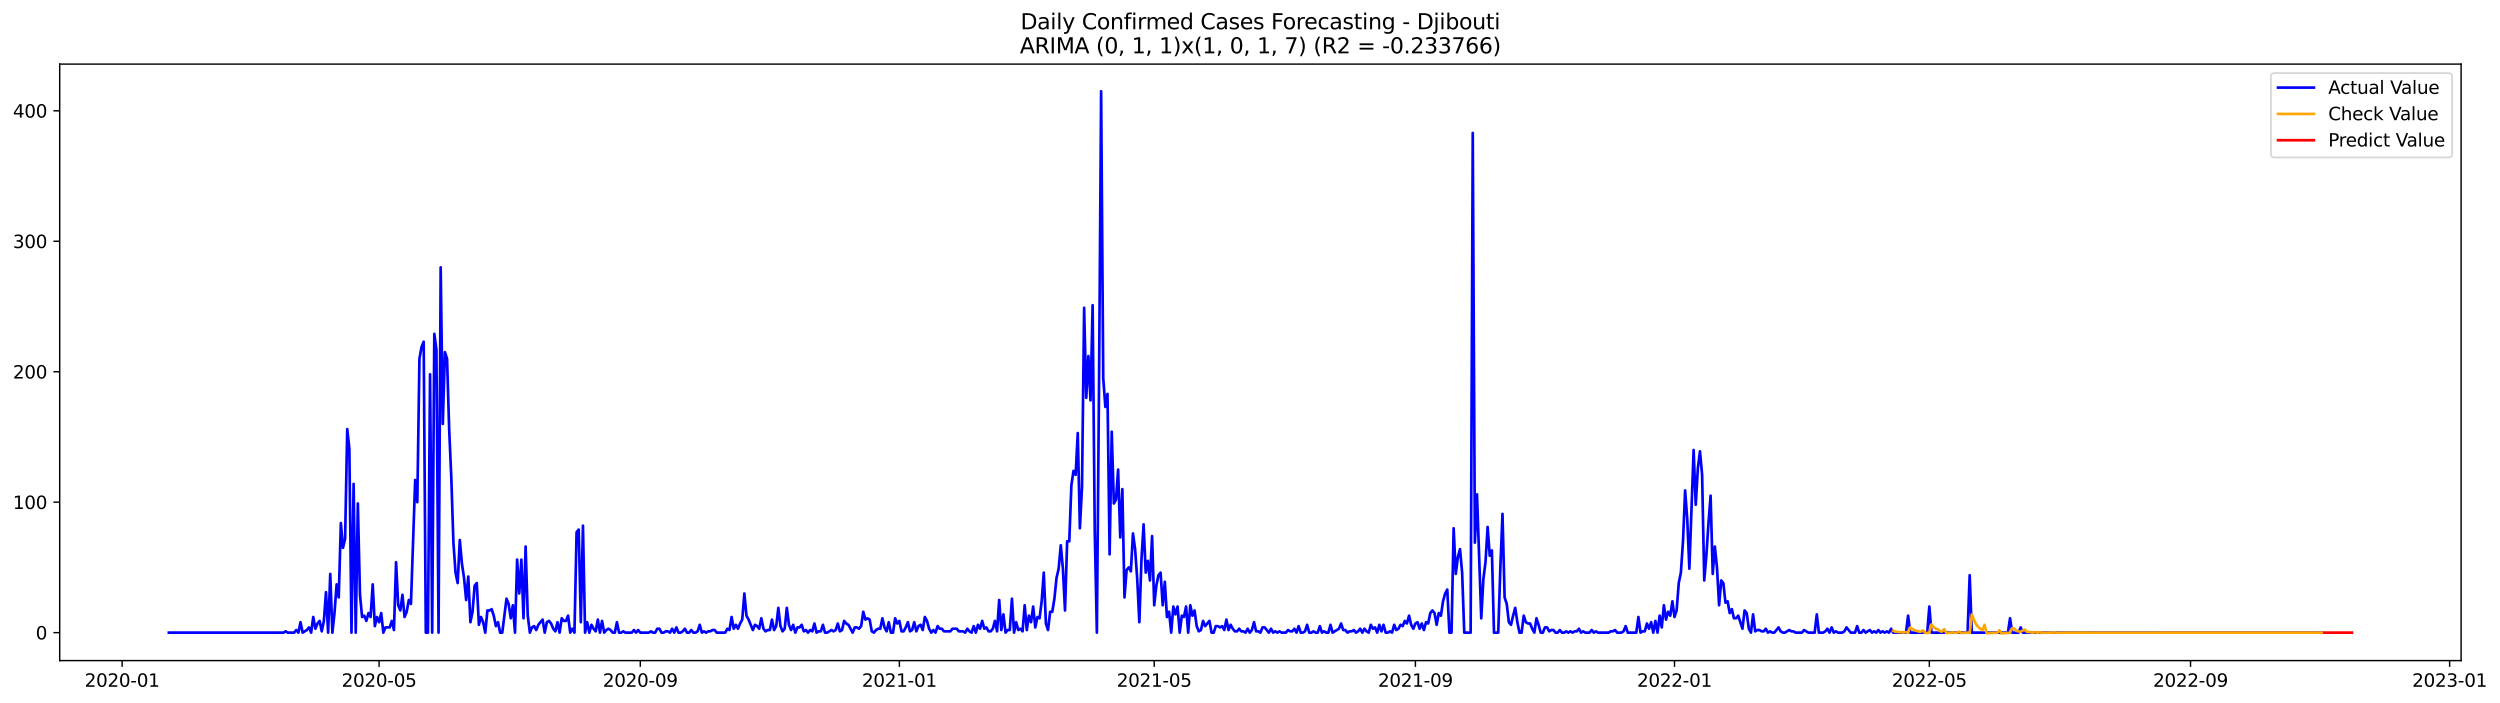 <?xml version="1.0" encoding="utf-8" standalone="no"?>
<!DOCTYPE svg PUBLIC "-//W3C//DTD SVG 1.1//EN"
  "http://www.w3.org/Graphics/SVG/1.1/DTD/svg11.dtd">
<svg xmlns:xlink="http://www.w3.org/1999/xlink" width="1394.184pt" height="392.274pt" viewBox="0 0 1394.184 392.274" xmlns="http://www.w3.org/2000/svg" version="1.1">
 <defs>
  <style type="text/css">*{stroke-linejoin: round; stroke-linecap: butt}</style>
 </defs>
 <g id="figure_1">
  <g id="patch_1">
   <path d="M 0 392.274 
L 1394.184 392.274 
L 1394.184 0 
L 0 0 
z
" style="fill: #ffffff"/>
  </g>
  <g id="axes_1">
   <g id="patch_2">
    <path d="M 33.288 368.396 
L 1372.487 368.396 
L 1372.487 35.755 
L 33.288 35.755 
z
" style="fill: #ffffff"/>
   </g>
   <g id="matplotlib.axis_1">
    <g id="xtick_1">
     <g id="line2d_1">
      <defs>
       <path id="m65918108bf" d="M 0 0 
L 0 3.5 
" style="stroke: #000000; stroke-width: 0.8"/>
      </defs>
      <g>
       <use xlink:href="#m65918108bf" x="68.106" y="368.396" style="stroke: #000000; stroke-width: 0.8"/>
      </g>
     </g>
     <g id="text_1">
      <!-- 2020-01 -->
      <g transform="translate(47.214 382.994)scale(0.1 -0.1)">
       <defs>
        <path id="DejaVuSans-32" d="M 1228 531 
L 3431 531 
L 3431 0 
L 469 0 
L 469 531 
Q 828 903 1448 1529 
Q 2069 2156 2228 2338 
Q 2531 2678 2651 2914 
Q 2772 3150 2772 3378 
Q 2772 3750 2511 3984 
Q 2250 4219 1831 4219 
Q 1534 4219 1204 4116 
Q 875 4013 500 3803 
L 500 4441 
Q 881 4594 1212 4672 
Q 1544 4750 1819 4750 
Q 2544 4750 2975 4387 
Q 3406 4025 3406 3419 
Q 3406 3131 3298 2873 
Q 3191 2616 2906 2266 
Q 2828 2175 2409 1742 
Q 1991 1309 1228 531 
z
" transform="scale(0.016)"/>
        <path id="DejaVuSans-30" d="M 2034 4250 
Q 1547 4250 1301 3770 
Q 1056 3291 1056 2328 
Q 1056 1369 1301 889 
Q 1547 409 2034 409 
Q 2525 409 2770 889 
Q 3016 1369 3016 2328 
Q 3016 3291 2770 3770 
Q 2525 4250 2034 4250 
z
M 2034 4750 
Q 2819 4750 3233 4129 
Q 3647 3509 3647 2328 
Q 3647 1150 3233 529 
Q 2819 -91 2034 -91 
Q 1250 -91 836 529 
Q 422 1150 422 2328 
Q 422 3509 836 4129 
Q 1250 4750 2034 4750 
z
" transform="scale(0.016)"/>
        <path id="DejaVuSans-2d" d="M 313 2009 
L 1997 2009 
L 1997 1497 
L 313 1497 
L 313 2009 
z
" transform="scale(0.016)"/>
        <path id="DejaVuSans-31" d="M 794 531 
L 1825 531 
L 1825 4091 
L 703 3866 
L 703 4441 
L 1819 4666 
L 2450 4666 
L 2450 531 
L 3481 531 
L 3481 0 
L 794 0 
L 794 531 
z
" transform="scale(0.016)"/>
       </defs>
       <use xlink:href="#DejaVuSans-32"/>
       <use xlink:href="#DejaVuSans-30" x="63.623"/>
       <use xlink:href="#DejaVuSans-32" x="127.246"/>
       <use xlink:href="#DejaVuSans-30" x="190.869"/>
       <use xlink:href="#DejaVuSans-2d" x="254.492"/>
       <use xlink:href="#DejaVuSans-30" x="290.576"/>
       <use xlink:href="#DejaVuSans-31" x="354.199"/>
      </g>
     </g>
    </g>
    <g id="xtick_2">
     <g id="line2d_2">
      <g>
       <use xlink:href="#m65918108bf" x="211.405" y="368.396" style="stroke: #000000; stroke-width: 0.8"/>
      </g>
     </g>
     <g id="text_2">
      <!-- 2020-05 -->
      <g transform="translate(190.514 382.994)scale(0.1 -0.1)">
       <defs>
        <path id="DejaVuSans-35" d="M 691 4666 
L 3169 4666 
L 3169 4134 
L 1269 4134 
L 1269 2991 
Q 1406 3038 1543 3061 
Q 1681 3084 1819 3084 
Q 2600 3084 3056 2656 
Q 3513 2228 3513 1497 
Q 3513 744 3044 326 
Q 2575 -91 1722 -91 
Q 1428 -91 1123 -41 
Q 819 9 494 109 
L 494 744 
Q 775 591 1075 516 
Q 1375 441 1709 441 
Q 2250 441 2565 725 
Q 2881 1009 2881 1497 
Q 2881 1984 2565 2268 
Q 2250 2553 1709 2553 
Q 1456 2553 1204 2497 
Q 953 2441 691 2322 
L 691 4666 
z
" transform="scale(0.016)"/>
       </defs>
       <use xlink:href="#DejaVuSans-32"/>
       <use xlink:href="#DejaVuSans-30" x="63.623"/>
       <use xlink:href="#DejaVuSans-32" x="127.246"/>
       <use xlink:href="#DejaVuSans-30" x="190.869"/>
       <use xlink:href="#DejaVuSans-2d" x="254.492"/>
       <use xlink:href="#DejaVuSans-30" x="290.576"/>
       <use xlink:href="#DejaVuSans-35" x="354.199"/>
      </g>
     </g>
    </g>
    <g id="xtick_3">
     <g id="line2d_3">
      <g>
       <use xlink:href="#m65918108bf" x="357.074" y="368.396" style="stroke: #000000; stroke-width: 0.8"/>
      </g>
     </g>
     <g id="text_3">
      <!-- 2020-09 -->
      <g transform="translate(336.182 382.994)scale(0.1 -0.1)">
       <defs>
        <path id="DejaVuSans-39" d="M 703 97 
L 703 672 
Q 941 559 1184 500 
Q 1428 441 1663 441 
Q 2288 441 2617 861 
Q 2947 1281 2994 2138 
Q 2813 1869 2534 1725 
Q 2256 1581 1919 1581 
Q 1219 1581 811 2004 
Q 403 2428 403 3163 
Q 403 3881 828 4315 
Q 1253 4750 1959 4750 
Q 2769 4750 3195 4129 
Q 3622 3509 3622 2328 
Q 3622 1225 3098 567 
Q 2575 -91 1691 -91 
Q 1453 -91 1209 -44 
Q 966 3 703 97 
z
M 1959 2075 
Q 2384 2075 2632 2365 
Q 2881 2656 2881 3163 
Q 2881 3666 2632 3958 
Q 2384 4250 1959 4250 
Q 1534 4250 1286 3958 
Q 1038 3666 1038 3163 
Q 1038 2656 1286 2365 
Q 1534 2075 1959 2075 
z
" transform="scale(0.016)"/>
       </defs>
       <use xlink:href="#DejaVuSans-32"/>
       <use xlink:href="#DejaVuSans-30" x="63.623"/>
       <use xlink:href="#DejaVuSans-32" x="127.246"/>
       <use xlink:href="#DejaVuSans-30" x="190.869"/>
       <use xlink:href="#DejaVuSans-2d" x="254.492"/>
       <use xlink:href="#DejaVuSans-30" x="290.576"/>
       <use xlink:href="#DejaVuSans-39" x="354.199"/>
      </g>
     </g>
    </g>
    <g id="xtick_4">
     <g id="line2d_4">
      <g>
       <use xlink:href="#m65918108bf" x="501.557" y="368.396" style="stroke: #000000; stroke-width: 0.8"/>
      </g>
     </g>
     <g id="text_4">
      <!-- 2021-01 -->
      <g transform="translate(480.666 382.994)scale(0.1 -0.1)">
       <use xlink:href="#DejaVuSans-32"/>
       <use xlink:href="#DejaVuSans-30" x="63.623"/>
       <use xlink:href="#DejaVuSans-32" x="127.246"/>
       <use xlink:href="#DejaVuSans-31" x="190.869"/>
       <use xlink:href="#DejaVuSans-2d" x="254.492"/>
       <use xlink:href="#DejaVuSans-30" x="290.576"/>
       <use xlink:href="#DejaVuSans-31" x="354.199"/>
      </g>
     </g>
    </g>
    <g id="xtick_5">
     <g id="line2d_5">
      <g>
       <use xlink:href="#m65918108bf" x="643.673" y="368.396" style="stroke: #000000; stroke-width: 0.8"/>
      </g>
     </g>
     <g id="text_5">
      <!-- 2021-05 -->
      <g transform="translate(622.781 382.994)scale(0.1 -0.1)">
       <use xlink:href="#DejaVuSans-32"/>
       <use xlink:href="#DejaVuSans-30" x="63.623"/>
       <use xlink:href="#DejaVuSans-32" x="127.246"/>
       <use xlink:href="#DejaVuSans-31" x="190.869"/>
       <use xlink:href="#DejaVuSans-2d" x="254.492"/>
       <use xlink:href="#DejaVuSans-30" x="290.576"/>
       <use xlink:href="#DejaVuSans-35" x="354.199"/>
      </g>
     </g>
    </g>
    <g id="xtick_6">
     <g id="line2d_6">
      <g>
       <use xlink:href="#m65918108bf" x="789.341" y="368.396" style="stroke: #000000; stroke-width: 0.8"/>
      </g>
     </g>
     <g id="text_6">
      <!-- 2021-09 -->
      <g transform="translate(768.45 382.994)scale(0.1 -0.1)">
       <use xlink:href="#DejaVuSans-32"/>
       <use xlink:href="#DejaVuSans-30" x="63.623"/>
       <use xlink:href="#DejaVuSans-32" x="127.246"/>
       <use xlink:href="#DejaVuSans-31" x="190.869"/>
       <use xlink:href="#DejaVuSans-2d" x="254.492"/>
       <use xlink:href="#DejaVuSans-30" x="290.576"/>
       <use xlink:href="#DejaVuSans-39" x="354.199"/>
      </g>
     </g>
    </g>
    <g id="xtick_7">
     <g id="line2d_7">
      <g>
       <use xlink:href="#m65918108bf" x="933.825" y="368.396" style="stroke: #000000; stroke-width: 0.8"/>
      </g>
     </g>
     <g id="text_7">
      <!-- 2022-01 -->
      <g transform="translate(912.933 382.994)scale(0.1 -0.1)">
       <use xlink:href="#DejaVuSans-32"/>
       <use xlink:href="#DejaVuSans-30" x="63.623"/>
       <use xlink:href="#DejaVuSans-32" x="127.246"/>
       <use xlink:href="#DejaVuSans-32" x="190.869"/>
       <use xlink:href="#DejaVuSans-2d" x="254.492"/>
       <use xlink:href="#DejaVuSans-30" x="290.576"/>
       <use xlink:href="#DejaVuSans-31" x="354.199"/>
      </g>
     </g>
    </g>
    <g id="xtick_8">
     <g id="line2d_8">
      <g>
       <use xlink:href="#m65918108bf" x="1075.94" y="368.396" style="stroke: #000000; stroke-width: 0.8"/>
      </g>
     </g>
     <g id="text_8">
      <!-- 2022-05 -->
      <g transform="translate(1055.049 382.994)scale(0.1 -0.1)">
       <use xlink:href="#DejaVuSans-32"/>
       <use xlink:href="#DejaVuSans-30" x="63.623"/>
       <use xlink:href="#DejaVuSans-32" x="127.246"/>
       <use xlink:href="#DejaVuSans-32" x="190.869"/>
       <use xlink:href="#DejaVuSans-2d" x="254.492"/>
       <use xlink:href="#DejaVuSans-30" x="290.576"/>
       <use xlink:href="#DejaVuSans-35" x="354.199"/>
      </g>
     </g>
    </g>
    <g id="xtick_9">
     <g id="line2d_9">
      <g>
       <use xlink:href="#m65918108bf" x="1221.608" y="368.396" style="stroke: #000000; stroke-width: 0.8"/>
      </g>
     </g>
     <g id="text_9">
      <!-- 2022-09 -->
      <g transform="translate(1200.717 382.994)scale(0.1 -0.1)">
       <use xlink:href="#DejaVuSans-32"/>
       <use xlink:href="#DejaVuSans-30" x="63.623"/>
       <use xlink:href="#DejaVuSans-32" x="127.246"/>
       <use xlink:href="#DejaVuSans-32" x="190.869"/>
       <use xlink:href="#DejaVuSans-2d" x="254.492"/>
       <use xlink:href="#DejaVuSans-30" x="290.576"/>
       <use xlink:href="#DejaVuSans-39" x="354.199"/>
      </g>
     </g>
    </g>
    <g id="xtick_10">
     <g id="line2d_10">
      <g>
       <use xlink:href="#m65918108bf" x="1366.092" y="368.396" style="stroke: #000000; stroke-width: 0.8"/>
      </g>
     </g>
     <g id="text_10">
      <!-- 2023-01 -->
      <g transform="translate(1345.201 382.994)scale(0.1 -0.1)">
       <defs>
        <path id="DejaVuSans-33" d="M 2597 2516 
Q 3050 2419 3304 2112 
Q 3559 1806 3559 1356 
Q 3559 666 3084 287 
Q 2609 -91 1734 -91 
Q 1441 -91 1130 -33 
Q 819 25 488 141 
L 488 750 
Q 750 597 1062 519 
Q 1375 441 1716 441 
Q 2309 441 2620 675 
Q 2931 909 2931 1356 
Q 2931 1769 2642 2001 
Q 2353 2234 1838 2234 
L 1294 2234 
L 1294 2753 
L 1863 2753 
Q 2328 2753 2575 2939 
Q 2822 3125 2822 3475 
Q 2822 3834 2567 4026 
Q 2313 4219 1838 4219 
Q 1578 4219 1281 4162 
Q 984 4106 628 3988 
L 628 4550 
Q 988 4650 1302 4700 
Q 1616 4750 1894 4750 
Q 2613 4750 3031 4423 
Q 3450 4097 3450 3541 
Q 3450 3153 3228 2886 
Q 3006 2619 2597 2516 
z
" transform="scale(0.016)"/>
       </defs>
       <use xlink:href="#DejaVuSans-32"/>
       <use xlink:href="#DejaVuSans-30" x="63.623"/>
       <use xlink:href="#DejaVuSans-32" x="127.246"/>
       <use xlink:href="#DejaVuSans-33" x="190.869"/>
       <use xlink:href="#DejaVuSans-2d" x="254.492"/>
       <use xlink:href="#DejaVuSans-30" x="290.576"/>
       <use xlink:href="#DejaVuSans-31" x="354.199"/>
      </g>
     </g>
    </g>
   </g>
   <g id="matplotlib.axis_2">
    <g id="ytick_1">
     <g id="line2d_11">
      <defs>
       <path id="m644753b022" d="M 0 0 
L -3.5 0 
" style="stroke: #000000; stroke-width: 0.8"/>
      </defs>
      <g>
       <use xlink:href="#m644753b022" x="33.288" y="352.806" style="stroke: #000000; stroke-width: 0.8"/>
      </g>
     </g>
     <g id="text_11">
      <!-- 0 -->
      <g transform="translate(19.925 356.605)scale(0.1 -0.1)">
       <use xlink:href="#DejaVuSans-30"/>
      </g>
     </g>
    </g>
    <g id="ytick_2">
     <g id="line2d_12">
      <g>
       <use xlink:href="#m644753b022" x="33.288" y="280.051" style="stroke: #000000; stroke-width: 0.8"/>
      </g>
     </g>
     <g id="text_12">
      <!-- 100 -->
      <g transform="translate(7.2 283.851)scale(0.1 -0.1)">
       <use xlink:href="#DejaVuSans-31"/>
       <use xlink:href="#DejaVuSans-30" x="63.623"/>
       <use xlink:href="#DejaVuSans-30" x="127.246"/>
      </g>
     </g>
    </g>
    <g id="ytick_3">
     <g id="line2d_13">
      <g>
       <use xlink:href="#m644753b022" x="33.288" y="207.297" style="stroke: #000000; stroke-width: 0.8"/>
      </g>
     </g>
     <g id="text_13">
      <!-- 200 -->
      <g transform="translate(7.2 211.096)scale(0.1 -0.1)">
       <use xlink:href="#DejaVuSans-32"/>
       <use xlink:href="#DejaVuSans-30" x="63.623"/>
       <use xlink:href="#DejaVuSans-30" x="127.246"/>
      </g>
     </g>
    </g>
    <g id="ytick_4">
     <g id="line2d_14">
      <g>
       <use xlink:href="#m644753b022" x="33.288" y="134.543" style="stroke: #000000; stroke-width: 0.8"/>
      </g>
     </g>
     <g id="text_14">
      <!-- 300 -->
      <g transform="translate(7.2 138.342)scale(0.1 -0.1)">
       <use xlink:href="#DejaVuSans-33"/>
       <use xlink:href="#DejaVuSans-30" x="63.623"/>
       <use xlink:href="#DejaVuSans-30" x="127.246"/>
      </g>
     </g>
    </g>
    <g id="ytick_5">
     <g id="line2d_15">
      <g>
       <use xlink:href="#m644753b022" x="33.288" y="61.789" style="stroke: #000000; stroke-width: 0.8"/>
      </g>
     </g>
     <g id="text_15">
      <!-- 400 -->
      <g transform="translate(7.2 65.588)scale(0.1 -0.1)">
       <defs>
        <path id="DejaVuSans-34" d="M 2419 4116 
L 825 1625 
L 2419 1625 
L 2419 4116 
z
M 2253 4666 
L 3047 4666 
L 3047 1625 
L 3713 1625 
L 3713 1100 
L 3047 1100 
L 3047 0 
L 2419 0 
L 2419 1100 
L 313 1100 
L 313 1709 
L 2253 4666 
z
" transform="scale(0.016)"/>
       </defs>
       <use xlink:href="#DejaVuSans-34"/>
       <use xlink:href="#DejaVuSans-30" x="63.623"/>
       <use xlink:href="#DejaVuSans-30" x="127.246"/>
      </g>
     </g>
    </g>
   </g>
   <g id="line2d_16">
    <path d="M 94.16 352.806 
L 158.112 352.806 
L 159.296 352.078 
L 160.481 352.806 
L 164.034 352.806 
L 165.218 351.351 
L 166.402 352.806 
L 167.586 346.985 
L 168.771 352.806 
L 171.139 351.351 
L 172.324 349.895 
L 173.508 352.806 
L 174.692 344.075 
L 175.877 350.623 
L 177.061 347.713 
L 178.245 346.258 
L 179.429 352.078 
L 180.614 346.258 
L 181.798 330.252 
L 182.982 352.806 
L 184.167 320.066 
L 185.351 352.806 
L 186.535 341.893 
L 187.719 325.887 
L 188.904 333.162 
L 190.088 291.692 
L 191.272 305.515 
L 192.457 300.423 
L 193.641 239.309 
L 194.825 250.222 
L 196.01 352.806 
L 197.194 269.866 
L 198.378 352.806 
L 199.562 280.779 
L 200.747 331.707 
L 201.931 344.075 
L 203.115 343.348 
L 204.3 346.258 
L 205.484 341.893 
L 206.668 344.075 
L 207.852 325.887 
L 209.037 349.168 
L 210.221 344.075 
L 211.405 346.985 
L 212.59 341.893 
L 213.774 352.806 
L 214.958 349.895 
L 217.327 349.895 
L 218.511 346.258 
L 219.695 351.351 
L 220.88 313.518 
L 222.064 337.527 
L 223.248 340.437 
L 224.433 331.707 
L 225.617 344.075 
L 226.801 341.165 
L 227.985 334.617 
L 229.17 336.8 
L 231.538 267.683 
L 232.723 280.051 
L 233.907 200.022 
L 235.091 193.474 
L 236.276 190.564 
L 237.46 352.806 
L 238.644 352.806 
L 239.828 208.752 
L 241.013 352.806 
L 242.197 186.198 
L 243.381 194.929 
L 244.566 352.806 
L 245.75 149.094 
L 246.934 236.399 
L 248.118 196.384 
L 249.303 200.022 
L 250.487 239.309 
L 251.671 266.228 
L 252.856 302.605 
L 254.04 319.339 
L 255.224 325.159 
L 256.409 301.15 
L 257.593 314.246 
L 258.777 322.249 
L 259.961 334.617 
L 261.146 321.521 
L 262.33 346.985 
L 263.514 341.165 
L 264.699 326.614 
L 265.883 325.159 
L 267.067 348.44 
L 268.251 344.075 
L 269.436 346.985 
L 270.62 352.806 
L 271.804 340.437 
L 272.989 340.437 
L 274.173 339.71 
L 275.357 343.348 
L 276.542 349.168 
L 277.726 346.985 
L 278.91 352.806 
L 280.094 352.806 
L 282.463 333.89 
L 283.647 336.8 
L 284.832 344.803 
L 286.016 337.527 
L 287.2 352.806 
L 288.384 312.063 
L 289.569 330.979 
L 290.753 312.063 
L 291.937 344.803 
L 293.122 304.788 
L 294.306 343.348 
L 295.49 352.806 
L 296.675 349.895 
L 297.859 349.168 
L 299.043 351.351 
L 300.227 348.44 
L 302.596 345.53 
L 303.78 352.806 
L 304.965 346.985 
L 306.149 346.258 
L 307.333 347.713 
L 308.517 350.623 
L 309.702 352.078 
L 310.886 346.985 
L 312.07 352.806 
L 313.255 344.803 
L 314.439 346.258 
L 315.623 346.258 
L 316.808 343.348 
L 317.992 352.806 
L 319.176 350.623 
L 320.36 352.806 
L 321.545 296.785 
L 322.729 295.33 
L 323.913 346.985 
L 325.098 293.147 
L 326.282 352.806 
L 327.466 346.985 
L 328.651 352.806 
L 329.835 348.44 
L 331.019 350.623 
L 332.203 352.078 
L 333.388 345.53 
L 334.572 352.806 
L 335.756 346.258 
L 336.941 352.806 
L 338.125 351.351 
L 339.309 350.623 
L 340.493 351.351 
L 341.678 352.806 
L 342.862 352.806 
L 344.046 346.985 
L 345.231 352.806 
L 346.415 352.806 
L 347.599 352.078 
L 348.784 352.806 
L 352.336 352.806 
L 353.521 351.351 
L 354.705 352.806 
L 355.889 351.351 
L 357.074 352.806 
L 361.811 352.806 
L 362.995 352.078 
L 364.179 352.806 
L 365.364 352.806 
L 366.548 350.623 
L 367.732 350.623 
L 368.917 352.806 
L 370.101 352.806 
L 371.285 352.078 
L 372.469 352.078 
L 373.654 352.806 
L 374.838 350.623 
L 376.022 352.806 
L 377.207 349.895 
L 378.391 352.806 
L 379.575 352.806 
L 380.759 352.078 
L 381.944 350.623 
L 383.128 352.806 
L 384.312 352.806 
L 385.497 351.351 
L 386.681 352.806 
L 387.865 352.806 
L 389.05 352.078 
L 390.234 348.44 
L 391.418 352.806 
L 392.602 352.078 
L 393.787 352.806 
L 394.971 352.078 
L 396.155 352.078 
L 397.34 351.351 
L 398.524 351.351 
L 399.708 352.806 
L 404.445 352.806 
L 405.63 350.623 
L 406.814 351.351 
L 407.998 344.075 
L 409.183 350.623 
L 410.367 348.44 
L 411.551 350.623 
L 412.735 347.713 
L 413.92 345.53 
L 415.104 330.979 
L 416.288 343.348 
L 417.473 345.53 
L 419.841 351.351 
L 421.025 348.44 
L 422.21 349.168 
L 423.394 350.623 
L 424.578 344.803 
L 425.763 350.623 
L 426.947 352.078 
L 428.131 351.351 
L 429.316 351.351 
L 430.5 345.53 
L 431.684 351.351 
L 432.868 349.168 
L 434.053 338.982 
L 435.237 349.168 
L 436.421 352.078 
L 437.606 350.623 
L 438.79 338.982 
L 439.974 348.44 
L 441.158 351.351 
L 442.343 348.44 
L 443.527 352.806 
L 444.711 349.895 
L 445.896 349.895 
L 447.08 348.44 
L 448.264 352.078 
L 449.449 351.351 
L 450.633 352.806 
L 451.817 351.351 
L 453.001 352.078 
L 454.186 347.713 
L 455.37 352.806 
L 456.554 352.078 
L 457.739 352.078 
L 458.923 348.44 
L 460.107 352.806 
L 461.291 352.806 
L 463.66 351.351 
L 464.844 352.078 
L 466.029 351.351 
L 467.213 347.713 
L 468.397 352.078 
L 469.582 351.351 
L 470.766 346.258 
L 471.95 347.713 
L 473.134 348.44 
L 475.503 352.806 
L 476.687 349.895 
L 477.872 349.895 
L 479.056 350.623 
L 480.24 349.168 
L 481.424 341.165 
L 482.609 345.53 
L 483.793 344.803 
L 484.977 345.53 
L 486.162 352.078 
L 487.346 352.806 
L 488.53 351.351 
L 489.715 350.623 
L 490.899 350.623 
L 492.083 344.803 
L 493.267 349.895 
L 494.452 352.078 
L 495.636 346.985 
L 496.82 352.806 
L 498.005 352.806 
L 499.189 344.803 
L 500.373 347.713 
L 501.557 346.258 
L 502.742 352.078 
L 503.926 352.078 
L 505.11 349.895 
L 506.295 346.985 
L 507.479 352.078 
L 508.663 351.351 
L 509.848 346.985 
L 511.032 352.078 
L 512.216 349.168 
L 513.4 348.44 
L 514.585 351.351 
L 515.769 344.075 
L 516.953 346.258 
L 518.138 350.623 
L 519.322 352.806 
L 520.506 351.351 
L 521.69 352.806 
L 522.875 349.168 
L 524.059 350.623 
L 525.243 350.623 
L 526.428 352.078 
L 529.981 352.078 
L 531.165 350.623 
L 533.533 350.623 
L 534.718 352.078 
L 537.086 352.078 
L 538.271 352.806 
L 539.455 350.623 
L 540.639 352.078 
L 541.823 352.806 
L 543.008 349.168 
L 544.192 352.806 
L 545.376 348.44 
L 546.561 350.623 
L 547.745 346.258 
L 548.929 350.623 
L 550.114 349.895 
L 551.298 352.078 
L 552.482 352.078 
L 553.666 350.623 
L 554.851 346.258 
L 556.035 352.078 
L 557.219 334.617 
L 558.404 351.351 
L 559.588 342.62 
L 560.772 352.806 
L 561.956 351.351 
L 563.141 351.351 
L 564.325 333.89 
L 565.509 352.806 
L 566.694 346.985 
L 567.878 351.351 
L 569.062 350.623 
L 570.247 352.078 
L 571.431 337.527 
L 572.615 351.351 
L 573.799 343.348 
L 574.984 346.985 
L 576.168 338.255 
L 577.352 349.895 
L 578.537 344.075 
L 579.721 344.803 
L 580.905 335.345 
L 582.089 319.339 
L 583.274 347.713 
L 584.458 351.351 
L 585.642 341.165 
L 586.827 341.165 
L 588.011 333.89 
L 589.195 322.249 
L 590.38 317.156 
L 591.564 304.06 
L 592.748 317.156 
L 593.932 340.437 
L 595.117 301.878 
L 596.301 301.878 
L 597.485 270.593 
L 598.67 262.59 
L 599.854 264.773 
L 601.038 241.492 
L 602.222 294.602 
L 603.407 271.321 
L 604.591 171.648 
L 605.775 221.848 
L 606.96 198.567 
L 608.144 223.303 
L 609.328 170.192 
L 610.513 296.057 
L 611.697 352.806 
L 612.881 216.755 
L 614.065 50.876 
L 615.25 210.935 
L 616.434 226.941 
L 617.618 219.665 
L 618.803 309.153 
L 619.987 240.764 
L 621.171 280.779 
L 622.355 278.596 
L 623.54 261.863 
L 624.724 299.695 
L 625.908 272.776 
L 627.093 333.162 
L 628.277 317.884 
L 629.461 316.429 
L 630.646 318.611 
L 631.83 297.512 
L 633.014 306.243 
L 634.198 322.976 
L 635.383 346.985 
L 636.567 312.063 
L 637.751 292.42 
L 638.936 319.339 
L 640.12 312.791 
L 641.304 323.704 
L 642.488 298.968 
L 643.673 337.527 
L 644.857 326.614 
L 646.041 320.794 
L 647.226 319.339 
L 648.41 337.527 
L 649.594 324.431 
L 650.779 344.075 
L 651.963 341.165 
L 653.147 352.806 
L 654.331 338.255 
L 655.516 342.62 
L 656.7 338.255 
L 657.884 352.806 
L 659.069 343.348 
L 660.253 344.075 
L 661.437 338.255 
L 662.621 352.806 
L 663.806 337.527 
L 664.99 343.348 
L 666.174 340.437 
L 667.359 349.168 
L 668.543 352.078 
L 669.727 351.351 
L 670.912 346.258 
L 672.096 349.168 
L 674.464 346.258 
L 675.649 352.806 
L 676.833 352.806 
L 678.017 349.168 
L 679.202 349.168 
L 680.386 349.895 
L 681.57 349.168 
L 682.754 351.351 
L 683.939 345.53 
L 685.123 351.351 
L 686.307 348.44 
L 687.492 350.623 
L 688.676 352.078 
L 689.86 352.078 
L 691.045 350.623 
L 692.229 352.078 
L 693.413 352.078 
L 694.597 352.806 
L 695.782 350.623 
L 696.966 352.806 
L 698.15 351.351 
L 699.335 346.985 
L 700.519 352.078 
L 701.703 352.078 
L 702.888 352.806 
L 704.072 349.895 
L 705.256 349.895 
L 707.625 352.806 
L 708.809 350.623 
L 709.993 352.806 
L 711.178 352.078 
L 712.362 352.806 
L 713.546 352.078 
L 714.73 352.806 
L 717.099 352.806 
L 718.283 351.351 
L 719.468 352.078 
L 720.652 352.078 
L 721.836 350.623 
L 723.021 352.806 
L 724.205 349.168 
L 725.389 352.806 
L 726.573 352.806 
L 727.758 352.078 
L 728.942 348.44 
L 730.126 352.806 
L 731.311 352.806 
L 732.495 352.078 
L 733.679 352.806 
L 734.863 352.806 
L 736.048 349.168 
L 737.232 352.806 
L 738.416 352.078 
L 739.601 352.806 
L 740.785 352.806 
L 741.969 348.44 
L 743.154 352.806 
L 746.706 350.623 
L 747.891 347.713 
L 749.075 351.351 
L 750.259 351.351 
L 751.444 352.806 
L 752.628 352.078 
L 753.812 352.078 
L 754.996 351.351 
L 756.181 352.806 
L 757.365 352.078 
L 758.549 350.623 
L 759.734 352.806 
L 760.918 350.623 
L 762.102 352.078 
L 763.287 352.806 
L 764.471 348.44 
L 765.655 350.623 
L 766.839 349.895 
L 768.024 352.806 
L 769.208 348.44 
L 770.392 352.078 
L 771.577 348.44 
L 772.761 352.806 
L 773.945 352.806 
L 775.129 352.078 
L 776.314 352.806 
L 777.498 348.44 
L 778.682 351.351 
L 779.867 350.623 
L 781.051 348.44 
L 782.235 349.168 
L 783.42 346.258 
L 784.604 347.713 
L 785.788 343.348 
L 786.972 348.44 
L 788.157 350.623 
L 789.341 347.713 
L 790.525 346.985 
L 791.71 350.623 
L 792.894 347.713 
L 794.078 351.351 
L 795.262 346.985 
L 796.447 347.713 
L 797.631 341.893 
L 798.815 340.437 
L 800 341.893 
L 801.184 348.44 
L 802.368 341.893 
L 803.553 343.348 
L 804.737 335.345 
L 805.921 330.979 
L 807.105 328.797 
L 808.29 352.806 
L 809.474 352.806 
L 810.658 294.602 
L 811.843 320.066 
L 813.027 310.608 
L 814.211 306.243 
L 815.395 319.339 
L 816.58 352.806 
L 820.133 352.806 
L 821.317 74.157 
L 822.501 302.605 
L 823.686 275.686 
L 826.054 344.803 
L 827.238 322.976 
L 828.423 313.518 
L 829.607 293.875 
L 830.791 309.881 
L 831.976 306.97 
L 833.16 352.806 
L 835.528 352.806 
L 836.713 316.429 
L 837.897 286.599 
L 839.081 333.162 
L 840.266 336.8 
L 841.45 346.985 
L 842.634 348.44 
L 843.819 343.348 
L 845.003 338.982 
L 846.187 346.985 
L 847.371 352.806 
L 848.556 352.806 
L 849.74 343.348 
L 850.924 346.985 
L 852.109 347.713 
L 853.293 347.713 
L 854.477 350.623 
L 855.661 352.806 
L 856.846 344.803 
L 858.03 348.44 
L 859.214 352.806 
L 860.399 352.806 
L 861.583 349.895 
L 862.767 349.895 
L 863.952 352.078 
L 865.136 351.351 
L 866.32 351.351 
L 867.504 352.806 
L 868.689 352.806 
L 869.873 351.351 
L 871.057 352.806 
L 872.242 352.806 
L 873.426 352.078 
L 874.61 352.806 
L 875.794 352.078 
L 876.979 352.806 
L 878.163 352.078 
L 879.347 352.078 
L 880.532 350.623 
L 881.716 352.806 
L 882.9 352.078 
L 884.085 352.806 
L 886.453 352.806 
L 887.637 351.351 
L 888.822 352.806 
L 890.006 352.078 
L 891.19 352.806 
L 897.112 352.806 
L 898.296 352.078 
L 899.48 352.078 
L 900.665 351.351 
L 901.849 352.806 
L 904.218 352.806 
L 905.402 352.078 
L 906.586 349.168 
L 907.77 352.806 
L 912.508 352.806 
L 913.692 344.075 
L 914.876 352.806 
L 916.06 352.078 
L 917.245 352.078 
L 918.429 347.713 
L 919.613 350.623 
L 920.798 346.985 
L 921.982 352.806 
L 923.166 346.258 
L 924.351 352.806 
L 925.535 343.348 
L 926.719 349.895 
L 927.903 337.527 
L 929.088 345.53 
L 930.272 341.165 
L 931.456 343.348 
L 932.641 335.345 
L 933.825 344.075 
L 935.009 340.437 
L 936.193 325.159 
L 937.378 319.339 
L 938.562 301.878 
L 939.746 273.504 
L 940.931 289.509 
L 942.115 317.156 
L 944.484 250.95 
L 945.668 281.506 
L 946.852 261.135 
L 948.036 251.677 
L 949.221 264.773 
L 950.405 323.704 
L 951.589 309.881 
L 952.774 291.692 
L 953.958 276.414 
L 955.142 320.066 
L 956.326 304.788 
L 957.511 316.429 
L 958.695 337.527 
L 959.879 323.704 
L 961.064 325.159 
L 962.248 336.072 
L 963.432 335.345 
L 964.617 341.893 
L 965.801 339.71 
L 966.985 344.803 
L 968.169 344.803 
L 969.354 343.348 
L 971.722 350.623 
L 972.907 340.437 
L 974.091 341.893 
L 975.275 350.623 
L 976.459 352.806 
L 977.644 342.62 
L 978.828 352.078 
L 980.012 351.351 
L 981.197 351.351 
L 982.381 352.078 
L 983.565 352.078 
L 984.75 350.623 
L 985.934 352.806 
L 987.118 352.078 
L 988.302 352.806 
L 989.487 352.806 
L 991.855 349.895 
L 993.04 352.078 
L 994.224 352.806 
L 995.408 352.806 
L 997.777 351.351 
L 998.961 352.078 
L 1000.145 352.078 
L 1001.33 352.806 
L 1004.883 352.806 
L 1006.067 351.351 
L 1008.435 352.806 
L 1011.988 352.806 
L 1013.173 342.62 
L 1014.357 352.806 
L 1016.725 352.806 
L 1017.91 352.078 
L 1019.094 350.623 
L 1020.278 352.806 
L 1021.463 349.895 
L 1022.647 352.806 
L 1023.831 352.078 
L 1025.016 352.806 
L 1027.384 352.806 
L 1028.568 352.078 
L 1029.753 349.895 
L 1032.121 352.806 
L 1034.49 352.806 
L 1035.674 349.168 
L 1036.858 352.806 
L 1038.043 352.806 
L 1039.227 351.351 
L 1040.411 352.806 
L 1042.78 351.351 
L 1043.964 352.806 
L 1045.149 352.078 
L 1046.333 352.806 
L 1047.517 351.351 
L 1048.701 352.806 
L 1049.886 352.078 
L 1051.07 352.806 
L 1052.254 352.078 
L 1053.439 352.806 
L 1054.623 350.623 
L 1055.807 352.806 
L 1062.913 352.806 
L 1064.097 343.348 
L 1065.282 352.806 
L 1074.756 352.806 
L 1075.94 338.255 
L 1077.124 352.806 
L 1097.258 352.806 
L 1098.442 320.794 
L 1099.626 352.806 
L 1119.759 352.806 
L 1120.943 344.803 
L 1122.128 352.806 
L 1125.681 352.806 
L 1126.865 349.895 
L 1128.049 352.806 
L 1295.035 352.806 
L 1295.035 352.806 
" clip-path="url(#p509237aba5)" style="fill: none; stroke: #0000ff; stroke-width: 1.5; stroke-linecap: square"/>
   </g>
   <g id="line2d_17">
    <path d="M 1055.807 351.754 
L 1056.991 352.324 
L 1058.176 352.376 
L 1059.36 352.555 
L 1060.544 352.553 
L 1061.729 352.743 
L 1062.913 352.529 
L 1064.097 352.788 
L 1065.282 349.89 
L 1066.466 350.773 
L 1067.65 351.436 
L 1070.019 352.19 
L 1071.203 352.289 
L 1072.387 351.535 
L 1073.572 352.966 
L 1075.94 352.876 
L 1077.124 348.224 
L 1078.309 349.696 
L 1079.493 350.643 
L 1080.677 350.952 
L 1081.862 351.962 
L 1083.046 352.223 
L 1084.23 350.89 
L 1085.415 353.013 
L 1087.783 352.891 
L 1088.967 352.709 
L 1090.152 352.913 
L 1091.336 352.876 
L 1092.52 352.231 
L 1093.705 353.035 
L 1097.258 352.812 
L 1098.442 352.881 
L 1099.626 342.7 
L 1100.81 345.65 
L 1101.995 348.176 
L 1103.179 349.646 
L 1104.363 350.646 
L 1105.548 351.305 
L 1106.732 348.465 
L 1107.916 353.187 
L 1109.1 352.961 
L 1110.285 353.016 
L 1113.838 352.861 
L 1115.022 351.482 
L 1116.206 353.276 
L 1117.391 353.083 
L 1120.943 352.914 
L 1122.128 350.336 
L 1123.312 350.56 
L 1124.496 351.837 
L 1126.865 352.36 
L 1128.049 351.578 
L 1129.233 351.131 
L 1130.418 352.497 
L 1131.602 352.365 
L 1132.786 352.737 
L 1133.971 352.751 
L 1135.155 352.472 
L 1136.339 352.882 
L 1137.524 352.514 
L 1138.708 352.949 
L 1139.892 352.809 
L 1141.076 352.903 
L 1145.814 352.713 
L 1146.998 352.883 
L 1149.366 352.854 
L 1160.025 352.794 
L 1165.947 352.814 
L 1214.503 352.806 
L 1295.035 352.806 
L 1295.035 352.806 
" clip-path="url(#p509237aba5)" style="fill: none; stroke: #ffa500; stroke-width: 1.5; stroke-linecap: square"/>
   </g>
   <g id="line2d_18">
    <path d="M 1296.219 352.806 
L 1297.403 352.806 
L 1298.588 352.806 
L 1299.772 352.806 
L 1300.956 352.806 
L 1302.14 352.806 
L 1303.325 352.806 
L 1304.509 352.806 
L 1305.693 352.806 
L 1306.878 352.806 
L 1308.062 352.806 
L 1309.246 352.806 
L 1310.43 352.806 
L 1311.615 352.806 
" clip-path="url(#p509237aba5)" style="fill: none; stroke: #ff0000; stroke-width: 1.5; stroke-linecap: square"/>
   </g>
   <g id="patch_3">
    <path d="M 33.288 368.396 
L 33.288 35.755 
" style="fill: none; stroke: #000000; stroke-width: 0.8; stroke-linejoin: miter; stroke-linecap: square"/>
   </g>
   <g id="patch_4">
    <path d="M 1372.487 368.396 
L 1372.487 35.755 
" style="fill: none; stroke: #000000; stroke-width: 0.8; stroke-linejoin: miter; stroke-linecap: square"/>
   </g>
   <g id="patch_5">
    <path d="M 33.288 368.396 
L 1372.487 368.396 
" style="fill: none; stroke: #000000; stroke-width: 0.8; stroke-linejoin: miter; stroke-linecap: square"/>
   </g>
   <g id="patch_6">
    <path d="M 33.288 35.755 
L 1372.487 35.755 
" style="fill: none; stroke: #000000; stroke-width: 0.8; stroke-linejoin: miter; stroke-linecap: square"/>
   </g>
   <g id="text_16">
    <!-- Daily Confirmed Cases Forecasting - Djibouti -->
    <g transform="translate(569.132 16.318)scale(0.12 -0.12)">
     <defs>
      <path id="DejaVuSans-44" d="M 1259 4147 
L 1259 519 
L 2022 519 
Q 2988 519 3436 956 
Q 3884 1394 3884 2338 
Q 3884 3275 3436 3711 
Q 2988 4147 2022 4147 
L 1259 4147 
z
M 628 4666 
L 1925 4666 
Q 3281 4666 3915 4102 
Q 4550 3538 4550 2338 
Q 4550 1131 3912 565 
Q 3275 0 1925 0 
L 628 0 
L 628 4666 
z
" transform="scale(0.016)"/>
      <path id="DejaVuSans-61" d="M 2194 1759 
Q 1497 1759 1228 1600 
Q 959 1441 959 1056 
Q 959 750 1161 570 
Q 1363 391 1709 391 
Q 2188 391 2477 730 
Q 2766 1069 2766 1631 
L 2766 1759 
L 2194 1759 
z
M 3341 1997 
L 3341 0 
L 2766 0 
L 2766 531 
Q 2569 213 2275 61 
Q 1981 -91 1556 -91 
Q 1019 -91 701 211 
Q 384 513 384 1019 
Q 384 1609 779 1909 
Q 1175 2209 1959 2209 
L 2766 2209 
L 2766 2266 
Q 2766 2663 2505 2880 
Q 2244 3097 1772 3097 
Q 1472 3097 1187 3025 
Q 903 2953 641 2809 
L 641 3341 
Q 956 3463 1253 3523 
Q 1550 3584 1831 3584 
Q 2591 3584 2966 3190 
Q 3341 2797 3341 1997 
z
" transform="scale(0.016)"/>
      <path id="DejaVuSans-69" d="M 603 3500 
L 1178 3500 
L 1178 0 
L 603 0 
L 603 3500 
z
M 603 4863 
L 1178 4863 
L 1178 4134 
L 603 4134 
L 603 4863 
z
" transform="scale(0.016)"/>
      <path id="DejaVuSans-6c" d="M 603 4863 
L 1178 4863 
L 1178 0 
L 603 0 
L 603 4863 
z
" transform="scale(0.016)"/>
      <path id="DejaVuSans-79" d="M 2059 -325 
Q 1816 -950 1584 -1140 
Q 1353 -1331 966 -1331 
L 506 -1331 
L 506 -850 
L 844 -850 
Q 1081 -850 1212 -737 
Q 1344 -625 1503 -206 
L 1606 56 
L 191 3500 
L 800 3500 
L 1894 763 
L 2988 3500 
L 3597 3500 
L 2059 -325 
z
" transform="scale(0.016)"/>
      <path id="DejaVuSans-20" transform="scale(0.016)"/>
      <path id="DejaVuSans-43" d="M 4122 4306 
L 4122 3641 
Q 3803 3938 3442 4084 
Q 3081 4231 2675 4231 
Q 1875 4231 1450 3742 
Q 1025 3253 1025 2328 
Q 1025 1406 1450 917 
Q 1875 428 2675 428 
Q 3081 428 3442 575 
Q 3803 722 4122 1019 
L 4122 359 
Q 3791 134 3420 21 
Q 3050 -91 2638 -91 
Q 1578 -91 968 557 
Q 359 1206 359 2328 
Q 359 3453 968 4101 
Q 1578 4750 2638 4750 
Q 3056 4750 3426 4639 
Q 3797 4528 4122 4306 
z
" transform="scale(0.016)"/>
      <path id="DejaVuSans-6f" d="M 1959 3097 
Q 1497 3097 1228 2736 
Q 959 2375 959 1747 
Q 959 1119 1226 758 
Q 1494 397 1959 397 
Q 2419 397 2687 759 
Q 2956 1122 2956 1747 
Q 2956 2369 2687 2733 
Q 2419 3097 1959 3097 
z
M 1959 3584 
Q 2709 3584 3137 3096 
Q 3566 2609 3566 1747 
Q 3566 888 3137 398 
Q 2709 -91 1959 -91 
Q 1206 -91 779 398 
Q 353 888 353 1747 
Q 353 2609 779 3096 
Q 1206 3584 1959 3584 
z
" transform="scale(0.016)"/>
      <path id="DejaVuSans-6e" d="M 3513 2113 
L 3513 0 
L 2938 0 
L 2938 2094 
Q 2938 2591 2744 2837 
Q 2550 3084 2163 3084 
Q 1697 3084 1428 2787 
Q 1159 2491 1159 1978 
L 1159 0 
L 581 0 
L 581 3500 
L 1159 3500 
L 1159 2956 
Q 1366 3272 1645 3428 
Q 1925 3584 2291 3584 
Q 2894 3584 3203 3211 
Q 3513 2838 3513 2113 
z
" transform="scale(0.016)"/>
      <path id="DejaVuSans-66" d="M 2375 4863 
L 2375 4384 
L 1825 4384 
Q 1516 4384 1395 4259 
Q 1275 4134 1275 3809 
L 1275 3500 
L 2222 3500 
L 2222 3053 
L 1275 3053 
L 1275 0 
L 697 0 
L 697 3053 
L 147 3053 
L 147 3500 
L 697 3500 
L 697 3744 
Q 697 4328 969 4595 
Q 1241 4863 1831 4863 
L 2375 4863 
z
" transform="scale(0.016)"/>
      <path id="DejaVuSans-72" d="M 2631 2963 
Q 2534 3019 2420 3045 
Q 2306 3072 2169 3072 
Q 1681 3072 1420 2755 
Q 1159 2438 1159 1844 
L 1159 0 
L 581 0 
L 581 3500 
L 1159 3500 
L 1159 2956 
Q 1341 3275 1631 3429 
Q 1922 3584 2338 3584 
Q 2397 3584 2469 3576 
Q 2541 3569 2628 3553 
L 2631 2963 
z
" transform="scale(0.016)"/>
      <path id="DejaVuSans-6d" d="M 3328 2828 
Q 3544 3216 3844 3400 
Q 4144 3584 4550 3584 
Q 5097 3584 5394 3201 
Q 5691 2819 5691 2113 
L 5691 0 
L 5113 0 
L 5113 2094 
Q 5113 2597 4934 2840 
Q 4756 3084 4391 3084 
Q 3944 3084 3684 2787 
Q 3425 2491 3425 1978 
L 3425 0 
L 2847 0 
L 2847 2094 
Q 2847 2600 2669 2842 
Q 2491 3084 2119 3084 
Q 1678 3084 1418 2786 
Q 1159 2488 1159 1978 
L 1159 0 
L 581 0 
L 581 3500 
L 1159 3500 
L 1159 2956 
Q 1356 3278 1631 3431 
Q 1906 3584 2284 3584 
Q 2666 3584 2933 3390 
Q 3200 3197 3328 2828 
z
" transform="scale(0.016)"/>
      <path id="DejaVuSans-65" d="M 3597 1894 
L 3597 1613 
L 953 1613 
Q 991 1019 1311 708 
Q 1631 397 2203 397 
Q 2534 397 2845 478 
Q 3156 559 3463 722 
L 3463 178 
Q 3153 47 2828 -22 
Q 2503 -91 2169 -91 
Q 1331 -91 842 396 
Q 353 884 353 1716 
Q 353 2575 817 3079 
Q 1281 3584 2069 3584 
Q 2775 3584 3186 3129 
Q 3597 2675 3597 1894 
z
M 3022 2063 
Q 3016 2534 2758 2815 
Q 2500 3097 2075 3097 
Q 1594 3097 1305 2825 
Q 1016 2553 972 2059 
L 3022 2063 
z
" transform="scale(0.016)"/>
      <path id="DejaVuSans-64" d="M 2906 2969 
L 2906 4863 
L 3481 4863 
L 3481 0 
L 2906 0 
L 2906 525 
Q 2725 213 2448 61 
Q 2172 -91 1784 -91 
Q 1150 -91 751 415 
Q 353 922 353 1747 
Q 353 2572 751 3078 
Q 1150 3584 1784 3584 
Q 2172 3584 2448 3432 
Q 2725 3281 2906 2969 
z
M 947 1747 
Q 947 1113 1208 752 
Q 1469 391 1925 391 
Q 2381 391 2643 752 
Q 2906 1113 2906 1747 
Q 2906 2381 2643 2742 
Q 2381 3103 1925 3103 
Q 1469 3103 1208 2742 
Q 947 2381 947 1747 
z
" transform="scale(0.016)"/>
      <path id="DejaVuSans-73" d="M 2834 3397 
L 2834 2853 
Q 2591 2978 2328 3040 
Q 2066 3103 1784 3103 
Q 1356 3103 1142 2972 
Q 928 2841 928 2578 
Q 928 2378 1081 2264 
Q 1234 2150 1697 2047 
L 1894 2003 
Q 2506 1872 2764 1633 
Q 3022 1394 3022 966 
Q 3022 478 2636 193 
Q 2250 -91 1575 -91 
Q 1294 -91 989 -36 
Q 684 19 347 128 
L 347 722 
Q 666 556 975 473 
Q 1284 391 1588 391 
Q 1994 391 2212 530 
Q 2431 669 2431 922 
Q 2431 1156 2273 1281 
Q 2116 1406 1581 1522 
L 1381 1569 
Q 847 1681 609 1914 
Q 372 2147 372 2553 
Q 372 3047 722 3315 
Q 1072 3584 1716 3584 
Q 2034 3584 2315 3537 
Q 2597 3491 2834 3397 
z
" transform="scale(0.016)"/>
      <path id="DejaVuSans-46" d="M 628 4666 
L 3309 4666 
L 3309 4134 
L 1259 4134 
L 1259 2759 
L 3109 2759 
L 3109 2228 
L 1259 2228 
L 1259 0 
L 628 0 
L 628 4666 
z
" transform="scale(0.016)"/>
      <path id="DejaVuSans-63" d="M 3122 3366 
L 3122 2828 
Q 2878 2963 2633 3030 
Q 2388 3097 2138 3097 
Q 1578 3097 1268 2742 
Q 959 2388 959 1747 
Q 959 1106 1268 751 
Q 1578 397 2138 397 
Q 2388 397 2633 464 
Q 2878 531 3122 666 
L 3122 134 
Q 2881 22 2623 -34 
Q 2366 -91 2075 -91 
Q 1284 -91 818 406 
Q 353 903 353 1747 
Q 353 2603 823 3093 
Q 1294 3584 2113 3584 
Q 2378 3584 2631 3529 
Q 2884 3475 3122 3366 
z
" transform="scale(0.016)"/>
      <path id="DejaVuSans-74" d="M 1172 4494 
L 1172 3500 
L 2356 3500 
L 2356 3053 
L 1172 3053 
L 1172 1153 
Q 1172 725 1289 603 
Q 1406 481 1766 481 
L 2356 481 
L 2356 0 
L 1766 0 
Q 1100 0 847 248 
Q 594 497 594 1153 
L 594 3053 
L 172 3053 
L 172 3500 
L 594 3500 
L 594 4494 
L 1172 4494 
z
" transform="scale(0.016)"/>
      <path id="DejaVuSans-67" d="M 2906 1791 
Q 2906 2416 2648 2759 
Q 2391 3103 1925 3103 
Q 1463 3103 1205 2759 
Q 947 2416 947 1791 
Q 947 1169 1205 825 
Q 1463 481 1925 481 
Q 2391 481 2648 825 
Q 2906 1169 2906 1791 
z
M 3481 434 
Q 3481 -459 3084 -895 
Q 2688 -1331 1869 -1331 
Q 1566 -1331 1297 -1286 
Q 1028 -1241 775 -1147 
L 775 -588 
Q 1028 -725 1275 -790 
Q 1522 -856 1778 -856 
Q 2344 -856 2625 -561 
Q 2906 -266 2906 331 
L 2906 616 
Q 2728 306 2450 153 
Q 2172 0 1784 0 
Q 1141 0 747 490 
Q 353 981 353 1791 
Q 353 2603 747 3093 
Q 1141 3584 1784 3584 
Q 2172 3584 2450 3431 
Q 2728 3278 2906 2969 
L 2906 3500 
L 3481 3500 
L 3481 434 
z
" transform="scale(0.016)"/>
      <path id="DejaVuSans-6a" d="M 603 3500 
L 1178 3500 
L 1178 -63 
Q 1178 -731 923 -1031 
Q 669 -1331 103 -1331 
L -116 -1331 
L -116 -844 
L 38 -844 
Q 366 -844 484 -692 
Q 603 -541 603 -63 
L 603 3500 
z
M 603 4863 
L 1178 4863 
L 1178 4134 
L 603 4134 
L 603 4863 
z
" transform="scale(0.016)"/>
      <path id="DejaVuSans-62" d="M 3116 1747 
Q 3116 2381 2855 2742 
Q 2594 3103 2138 3103 
Q 1681 3103 1420 2742 
Q 1159 2381 1159 1747 
Q 1159 1113 1420 752 
Q 1681 391 2138 391 
Q 2594 391 2855 752 
Q 3116 1113 3116 1747 
z
M 1159 2969 
Q 1341 3281 1617 3432 
Q 1894 3584 2278 3584 
Q 2916 3584 3314 3078 
Q 3713 2572 3713 1747 
Q 3713 922 3314 415 
Q 2916 -91 2278 -91 
Q 1894 -91 1617 61 
Q 1341 213 1159 525 
L 1159 0 
L 581 0 
L 581 4863 
L 1159 4863 
L 1159 2969 
z
" transform="scale(0.016)"/>
      <path id="DejaVuSans-75" d="M 544 1381 
L 544 3500 
L 1119 3500 
L 1119 1403 
Q 1119 906 1312 657 
Q 1506 409 1894 409 
Q 2359 409 2629 706 
Q 2900 1003 2900 1516 
L 2900 3500 
L 3475 3500 
L 3475 0 
L 2900 0 
L 2900 538 
Q 2691 219 2414 64 
Q 2138 -91 1772 -91 
Q 1169 -91 856 284 
Q 544 659 544 1381 
z
M 1991 3584 
L 1991 3584 
z
" transform="scale(0.016)"/>
     </defs>
     <use xlink:href="#DejaVuSans-44"/>
     <use xlink:href="#DejaVuSans-61" x="77.002"/>
     <use xlink:href="#DejaVuSans-69" x="138.281"/>
     <use xlink:href="#DejaVuSans-6c" x="166.064"/>
     <use xlink:href="#DejaVuSans-79" x="193.848"/>
     <use xlink:href="#DejaVuSans-20" x="253.027"/>
     <use xlink:href="#DejaVuSans-43" x="284.814"/>
     <use xlink:href="#DejaVuSans-6f" x="354.639"/>
     <use xlink:href="#DejaVuSans-6e" x="415.82"/>
     <use xlink:href="#DejaVuSans-66" x="479.199"/>
     <use xlink:href="#DejaVuSans-69" x="514.404"/>
     <use xlink:href="#DejaVuSans-72" x="542.188"/>
     <use xlink:href="#DejaVuSans-6d" x="581.551"/>
     <use xlink:href="#DejaVuSans-65" x="678.963"/>
     <use xlink:href="#DejaVuSans-64" x="740.486"/>
     <use xlink:href="#DejaVuSans-20" x="803.963"/>
     <use xlink:href="#DejaVuSans-43" x="835.75"/>
     <use xlink:href="#DejaVuSans-61" x="905.574"/>
     <use xlink:href="#DejaVuSans-73" x="966.854"/>
     <use xlink:href="#DejaVuSans-65" x="1018.953"/>
     <use xlink:href="#DejaVuSans-73" x="1080.477"/>
     <use xlink:href="#DejaVuSans-20" x="1132.576"/>
     <use xlink:href="#DejaVuSans-46" x="1164.363"/>
     <use xlink:href="#DejaVuSans-6f" x="1218.258"/>
     <use xlink:href="#DejaVuSans-72" x="1279.439"/>
     <use xlink:href="#DejaVuSans-65" x="1318.303"/>
     <use xlink:href="#DejaVuSans-63" x="1379.826"/>
     <use xlink:href="#DejaVuSans-61" x="1434.807"/>
     <use xlink:href="#DejaVuSans-73" x="1496.086"/>
     <use xlink:href="#DejaVuSans-74" x="1548.186"/>
     <use xlink:href="#DejaVuSans-69" x="1587.395"/>
     <use xlink:href="#DejaVuSans-6e" x="1615.178"/>
     <use xlink:href="#DejaVuSans-67" x="1678.557"/>
     <use xlink:href="#DejaVuSans-20" x="1742.033"/>
     <use xlink:href="#DejaVuSans-2d" x="1773.82"/>
     <use xlink:href="#DejaVuSans-20" x="1809.904"/>
     <use xlink:href="#DejaVuSans-44" x="1841.691"/>
     <use xlink:href="#DejaVuSans-6a" x="1918.693"/>
     <use xlink:href="#DejaVuSans-69" x="1946.477"/>
     <use xlink:href="#DejaVuSans-62" x="1974.26"/>
     <use xlink:href="#DejaVuSans-6f" x="2037.736"/>
     <use xlink:href="#DejaVuSans-75" x="2098.918"/>
     <use xlink:href="#DejaVuSans-74" x="2162.297"/>
     <use xlink:href="#DejaVuSans-69" x="2201.506"/>
    </g>
    <!-- ARIMA (0, 1, 1)x(1, 0, 1, 7) (R2 = -0.233766) -->
    <g transform="translate(568.739 29.756)scale(0.12 -0.12)">
     <defs>
      <path id="DejaVuSans-41" d="M 2188 4044 
L 1331 1722 
L 3047 1722 
L 2188 4044 
z
M 1831 4666 
L 2547 4666 
L 4325 0 
L 3669 0 
L 3244 1197 
L 1141 1197 
L 716 0 
L 50 0 
L 1831 4666 
z
" transform="scale(0.016)"/>
      <path id="DejaVuSans-52" d="M 2841 2188 
Q 3044 2119 3236 1894 
Q 3428 1669 3622 1275 
L 4263 0 
L 3584 0 
L 2988 1197 
Q 2756 1666 2539 1819 
Q 2322 1972 1947 1972 
L 1259 1972 
L 1259 0 
L 628 0 
L 628 4666 
L 2053 4666 
Q 2853 4666 3247 4331 
Q 3641 3997 3641 3322 
Q 3641 2881 3436 2590 
Q 3231 2300 2841 2188 
z
M 1259 4147 
L 1259 2491 
L 2053 2491 
Q 2509 2491 2742 2702 
Q 2975 2913 2975 3322 
Q 2975 3731 2742 3939 
Q 2509 4147 2053 4147 
L 1259 4147 
z
" transform="scale(0.016)"/>
      <path id="DejaVuSans-49" d="M 628 4666 
L 1259 4666 
L 1259 0 
L 628 0 
L 628 4666 
z
" transform="scale(0.016)"/>
      <path id="DejaVuSans-4d" d="M 628 4666 
L 1569 4666 
L 2759 1491 
L 3956 4666 
L 4897 4666 
L 4897 0 
L 4281 0 
L 4281 4097 
L 3078 897 
L 2444 897 
L 1241 4097 
L 1241 0 
L 628 0 
L 628 4666 
z
" transform="scale(0.016)"/>
      <path id="DejaVuSans-28" d="M 1984 4856 
Q 1566 4138 1362 3434 
Q 1159 2731 1159 2009 
Q 1159 1288 1364 580 
Q 1569 -128 1984 -844 
L 1484 -844 
Q 1016 -109 783 600 
Q 550 1309 550 2009 
Q 550 2706 781 3412 
Q 1013 4119 1484 4856 
L 1984 4856 
z
" transform="scale(0.016)"/>
      <path id="DejaVuSans-2c" d="M 750 794 
L 1409 794 
L 1409 256 
L 897 -744 
L 494 -744 
L 750 256 
L 750 794 
z
" transform="scale(0.016)"/>
      <path id="DejaVuSans-29" d="M 513 4856 
L 1013 4856 
Q 1481 4119 1714 3412 
Q 1947 2706 1947 2009 
Q 1947 1309 1714 600 
Q 1481 -109 1013 -844 
L 513 -844 
Q 928 -128 1133 580 
Q 1338 1288 1338 2009 
Q 1338 2731 1133 3434 
Q 928 4138 513 4856 
z
" transform="scale(0.016)"/>
      <path id="DejaVuSans-78" d="M 3513 3500 
L 2247 1797 
L 3578 0 
L 2900 0 
L 1881 1375 
L 863 0 
L 184 0 
L 1544 1831 
L 300 3500 
L 978 3500 
L 1906 2253 
L 2834 3500 
L 3513 3500 
z
" transform="scale(0.016)"/>
      <path id="DejaVuSans-37" d="M 525 4666 
L 3525 4666 
L 3525 4397 
L 1831 0 
L 1172 0 
L 2766 4134 
L 525 4134 
L 525 4666 
z
" transform="scale(0.016)"/>
      <path id="DejaVuSans-3d" d="M 678 2906 
L 4684 2906 
L 4684 2381 
L 678 2381 
L 678 2906 
z
M 678 1631 
L 4684 1631 
L 4684 1100 
L 678 1100 
L 678 1631 
z
" transform="scale(0.016)"/>
      <path id="DejaVuSans-2e" d="M 684 794 
L 1344 794 
L 1344 0 
L 684 0 
L 684 794 
z
" transform="scale(0.016)"/>
      <path id="DejaVuSans-36" d="M 2113 2584 
Q 1688 2584 1439 2293 
Q 1191 2003 1191 1497 
Q 1191 994 1439 701 
Q 1688 409 2113 409 
Q 2538 409 2786 701 
Q 3034 994 3034 1497 
Q 3034 2003 2786 2293 
Q 2538 2584 2113 2584 
z
M 3366 4563 
L 3366 3988 
Q 3128 4100 2886 4159 
Q 2644 4219 2406 4219 
Q 1781 4219 1451 3797 
Q 1122 3375 1075 2522 
Q 1259 2794 1537 2939 
Q 1816 3084 2150 3084 
Q 2853 3084 3261 2657 
Q 3669 2231 3669 1497 
Q 3669 778 3244 343 
Q 2819 -91 2113 -91 
Q 1303 -91 875 529 
Q 447 1150 447 2328 
Q 447 3434 972 4092 
Q 1497 4750 2381 4750 
Q 2619 4750 2861 4703 
Q 3103 4656 3366 4563 
z
" transform="scale(0.016)"/>
     </defs>
     <use xlink:href="#DejaVuSans-41"/>
     <use xlink:href="#DejaVuSans-52" x="68.408"/>
     <use xlink:href="#DejaVuSans-49" x="137.891"/>
     <use xlink:href="#DejaVuSans-4d" x="167.383"/>
     <use xlink:href="#DejaVuSans-41" x="253.662"/>
     <use xlink:href="#DejaVuSans-20" x="322.07"/>
     <use xlink:href="#DejaVuSans-28" x="353.857"/>
     <use xlink:href="#DejaVuSans-30" x="392.871"/>
     <use xlink:href="#DejaVuSans-2c" x="456.494"/>
     <use xlink:href="#DejaVuSans-20" x="488.281"/>
     <use xlink:href="#DejaVuSans-31" x="520.068"/>
     <use xlink:href="#DejaVuSans-2c" x="583.691"/>
     <use xlink:href="#DejaVuSans-20" x="615.479"/>
     <use xlink:href="#DejaVuSans-31" x="647.266"/>
     <use xlink:href="#DejaVuSans-29" x="710.889"/>
     <use xlink:href="#DejaVuSans-78" x="749.902"/>
     <use xlink:href="#DejaVuSans-28" x="809.082"/>
     <use xlink:href="#DejaVuSans-31" x="848.096"/>
     <use xlink:href="#DejaVuSans-2c" x="911.719"/>
     <use xlink:href="#DejaVuSans-20" x="943.506"/>
     <use xlink:href="#DejaVuSans-30" x="975.293"/>
     <use xlink:href="#DejaVuSans-2c" x="1038.916"/>
     <use xlink:href="#DejaVuSans-20" x="1070.703"/>
     <use xlink:href="#DejaVuSans-31" x="1102.49"/>
     <use xlink:href="#DejaVuSans-2c" x="1166.113"/>
     <use xlink:href="#DejaVuSans-20" x="1197.9"/>
     <use xlink:href="#DejaVuSans-37" x="1229.688"/>
     <use xlink:href="#DejaVuSans-29" x="1293.311"/>
     <use xlink:href="#DejaVuSans-20" x="1332.324"/>
     <use xlink:href="#DejaVuSans-28" x="1364.111"/>
     <use xlink:href="#DejaVuSans-52" x="1403.125"/>
     <use xlink:href="#DejaVuSans-32" x="1472.607"/>
     <use xlink:href="#DejaVuSans-20" x="1536.23"/>
     <use xlink:href="#DejaVuSans-3d" x="1568.018"/>
     <use xlink:href="#DejaVuSans-20" x="1651.807"/>
     <use xlink:href="#DejaVuSans-2d" x="1683.594"/>
     <use xlink:href="#DejaVuSans-30" x="1719.678"/>
     <use xlink:href="#DejaVuSans-2e" x="1783.301"/>
     <use xlink:href="#DejaVuSans-32" x="1815.088"/>
     <use xlink:href="#DejaVuSans-33" x="1878.711"/>
     <use xlink:href="#DejaVuSans-33" x="1942.334"/>
     <use xlink:href="#DejaVuSans-37" x="2005.957"/>
     <use xlink:href="#DejaVuSans-36" x="2069.58"/>
     <use xlink:href="#DejaVuSans-36" x="2133.203"/>
     <use xlink:href="#DejaVuSans-29" x="2196.826"/>
    </g>
   </g>
   <g id="legend_1">
    <g id="patch_7">
     <path d="M 1268.408 87.79 
L 1365.487 87.79 
Q 1367.487 87.79 1367.487 85.79 
L 1367.487 42.755 
Q 1367.487 40.755 1365.487 40.755 
L 1268.408 40.755 
Q 1266.408 40.755 1266.408 42.755 
L 1266.408 85.79 
Q 1266.408 87.79 1268.408 87.79 
z
" style="fill: #ffffff; opacity: 0.8; stroke: #cccccc; stroke-linejoin: miter"/>
    </g>
    <g id="line2d_19">
     <path d="M 1270.408 48.854 
L 1280.408 48.854 
L 1290.408 48.854 
" style="fill: none; stroke: #0000ff; stroke-width: 1.5; stroke-linecap: square"/>
    </g>
    <g id="text_17">
     <!-- Actual Value -->
     <g transform="translate(1298.408 52.354)scale(0.1 -0.1)">
      <defs>
       <path id="DejaVuSans-56" d="M 1831 0 
L 50 4666 
L 709 4666 
L 2188 738 
L 3669 4666 
L 4325 4666 
L 2547 0 
L 1831 0 
z
" transform="scale(0.016)"/>
      </defs>
      <use xlink:href="#DejaVuSans-41"/>
      <use xlink:href="#DejaVuSans-63" x="66.658"/>
      <use xlink:href="#DejaVuSans-74" x="121.639"/>
      <use xlink:href="#DejaVuSans-75" x="160.848"/>
      <use xlink:href="#DejaVuSans-61" x="224.227"/>
      <use xlink:href="#DejaVuSans-6c" x="285.506"/>
      <use xlink:href="#DejaVuSans-20" x="313.289"/>
      <use xlink:href="#DejaVuSans-56" x="345.076"/>
      <use xlink:href="#DejaVuSans-61" x="405.734"/>
      <use xlink:href="#DejaVuSans-6c" x="467.014"/>
      <use xlink:href="#DejaVuSans-75" x="494.797"/>
      <use xlink:href="#DejaVuSans-65" x="558.176"/>
     </g>
    </g>
    <g id="line2d_20">
     <path d="M 1270.408 63.532 
L 1280.408 63.532 
L 1290.408 63.532 
" style="fill: none; stroke: #ffa500; stroke-width: 1.5; stroke-linecap: square"/>
    </g>
    <g id="text_18">
     <!-- Check Value -->
     <g transform="translate(1298.408 67.032)scale(0.1 -0.1)">
      <defs>
       <path id="DejaVuSans-68" d="M 3513 2113 
L 3513 0 
L 2938 0 
L 2938 2094 
Q 2938 2591 2744 2837 
Q 2550 3084 2163 3084 
Q 1697 3084 1428 2787 
Q 1159 2491 1159 1978 
L 1159 0 
L 581 0 
L 581 4863 
L 1159 4863 
L 1159 2956 
Q 1366 3272 1645 3428 
Q 1925 3584 2291 3584 
Q 2894 3584 3203 3211 
Q 3513 2838 3513 2113 
z
" transform="scale(0.016)"/>
       <path id="DejaVuSans-6b" d="M 581 4863 
L 1159 4863 
L 1159 1991 
L 2875 3500 
L 3609 3500 
L 1753 1863 
L 3688 0 
L 2938 0 
L 1159 1709 
L 1159 0 
L 581 0 
L 581 4863 
z
" transform="scale(0.016)"/>
      </defs>
      <use xlink:href="#DejaVuSans-43"/>
      <use xlink:href="#DejaVuSans-68" x="69.824"/>
      <use xlink:href="#DejaVuSans-65" x="133.203"/>
      <use xlink:href="#DejaVuSans-63" x="194.727"/>
      <use xlink:href="#DejaVuSans-6b" x="249.707"/>
      <use xlink:href="#DejaVuSans-20" x="307.617"/>
      <use xlink:href="#DejaVuSans-56" x="339.404"/>
      <use xlink:href="#DejaVuSans-61" x="400.062"/>
      <use xlink:href="#DejaVuSans-6c" x="461.342"/>
      <use xlink:href="#DejaVuSans-75" x="489.125"/>
      <use xlink:href="#DejaVuSans-65" x="552.504"/>
     </g>
    </g>
    <g id="line2d_21">
     <path d="M 1270.408 78.21 
L 1280.408 78.21 
L 1290.408 78.21 
" style="fill: none; stroke: #ff0000; stroke-width: 1.5; stroke-linecap: square"/>
    </g>
    <g id="text_19">
     <!-- Predict Value -->
     <g transform="translate(1298.408 81.71)scale(0.1 -0.1)">
      <defs>
       <path id="DejaVuSans-50" d="M 1259 4147 
L 1259 2394 
L 2053 2394 
Q 2494 2394 2734 2622 
Q 2975 2850 2975 3272 
Q 2975 3691 2734 3919 
Q 2494 4147 2053 4147 
L 1259 4147 
z
M 628 4666 
L 2053 4666 
Q 2838 4666 3239 4311 
Q 3641 3956 3641 3272 
Q 3641 2581 3239 2228 
Q 2838 1875 2053 1875 
L 1259 1875 
L 1259 0 
L 628 0 
L 628 4666 
z
" transform="scale(0.016)"/>
      </defs>
      <use xlink:href="#DejaVuSans-50"/>
      <use xlink:href="#DejaVuSans-72" x="58.553"/>
      <use xlink:href="#DejaVuSans-65" x="97.416"/>
      <use xlink:href="#DejaVuSans-64" x="158.939"/>
      <use xlink:href="#DejaVuSans-69" x="222.416"/>
      <use xlink:href="#DejaVuSans-63" x="250.199"/>
      <use xlink:href="#DejaVuSans-74" x="305.18"/>
      <use xlink:href="#DejaVuSans-20" x="344.389"/>
      <use xlink:href="#DejaVuSans-56" x="376.176"/>
      <use xlink:href="#DejaVuSans-61" x="436.834"/>
      <use xlink:href="#DejaVuSans-6c" x="498.113"/>
      <use xlink:href="#DejaVuSans-75" x="525.896"/>
      <use xlink:href="#DejaVuSans-65" x="589.275"/>
     </g>
    </g>
   </g>
  </g>
 </g>
 <defs>
  <clipPath id="p509237aba5">
   <rect x="33.288" y="35.755" width="1339.2" height="332.64"/>
  </clipPath>
 </defs>
</svg>
